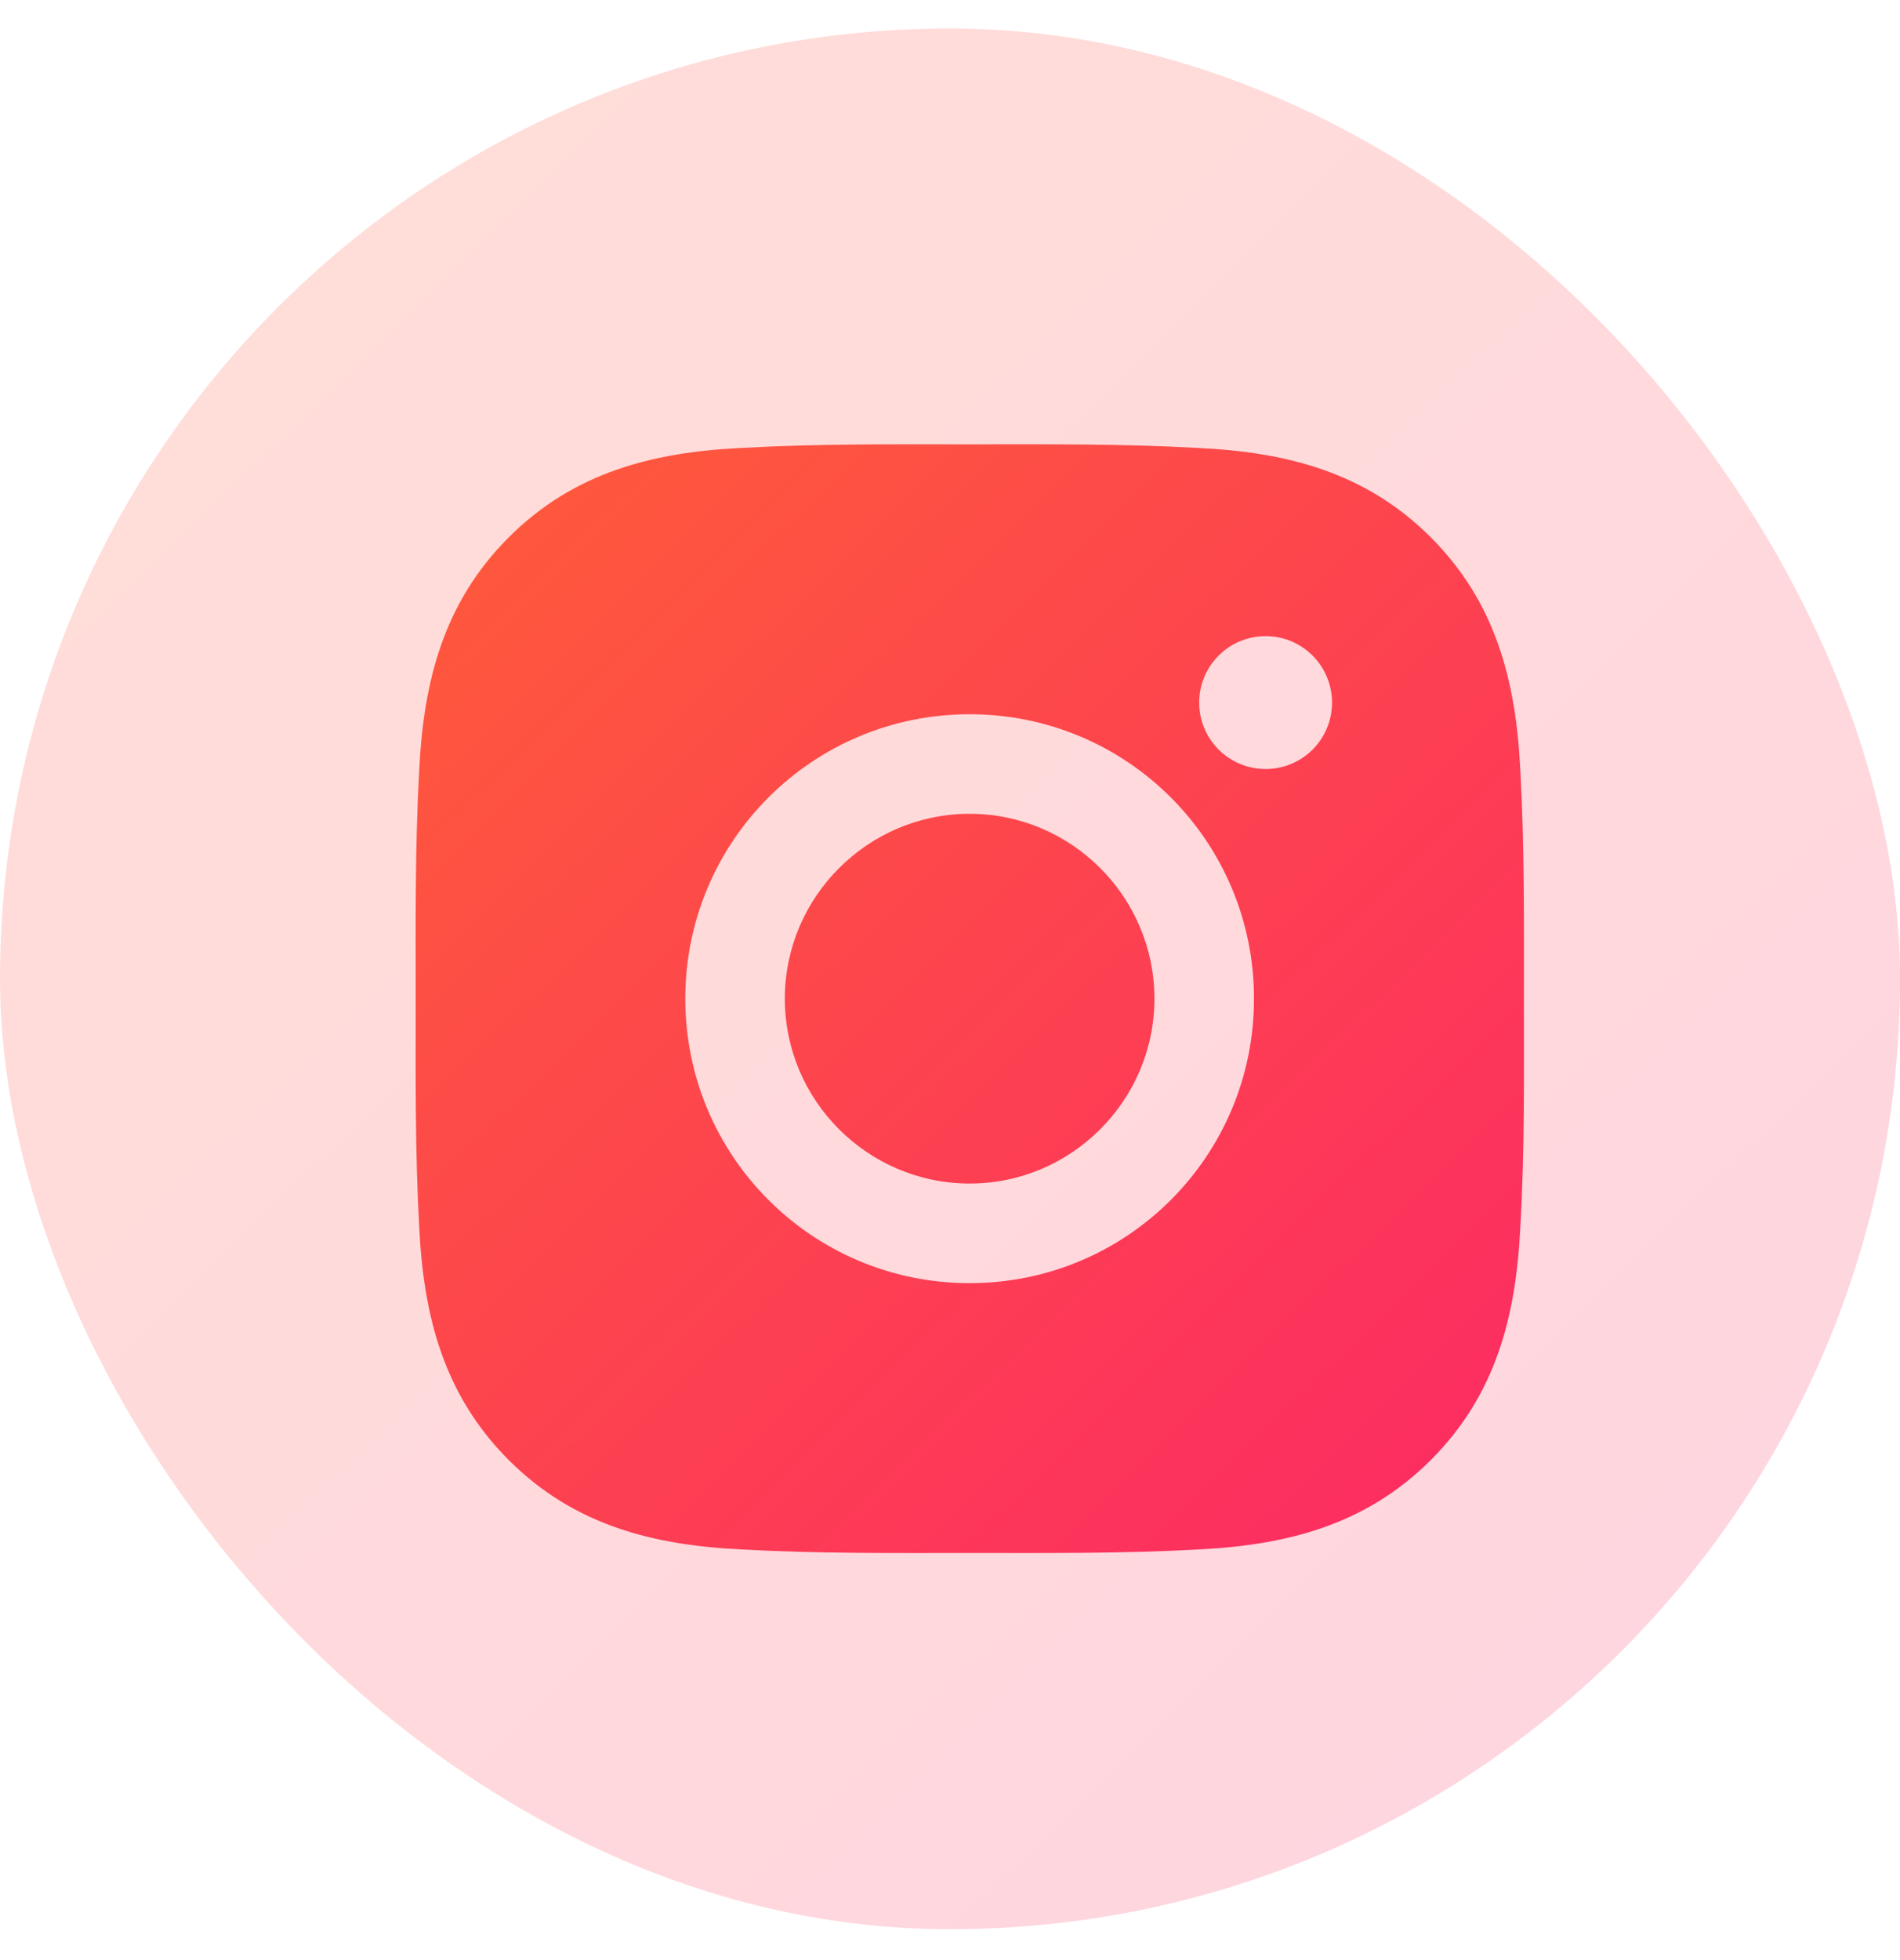 <svg width="32" height="33" viewBox="0 0 32 33" fill="none" xmlns="http://www.w3.org/2000/svg">
<g filter="url(#filter0_b_176_13788)">
<rect y="0.48" width="32" height="32" rx="16" fill="url(#paint0_linear_176_13788)" fill-opacity="0.2"/>
<path d="M16.331 13.701C14.617 13.701 13.218 15.1 13.218 16.814C13.218 18.528 14.617 19.926 16.331 19.926C18.045 19.926 19.443 18.528 19.443 16.814C19.443 15.1 18.045 13.701 16.331 13.701ZM25.666 16.814C25.666 15.525 25.677 14.248 25.605 12.961C25.532 11.467 25.192 10.141 24.099 9.048C23.004 7.953 21.68 7.614 20.186 7.542C18.897 7.469 17.62 7.481 16.333 7.481C15.044 7.481 13.767 7.469 12.481 7.542C10.986 7.614 9.66 7.955 8.567 9.048C7.472 10.143 7.134 11.467 7.061 12.961C6.989 14.25 7.001 15.527 7.001 16.814C7.001 18.1 6.989 19.38 7.061 20.666C7.134 22.161 7.475 23.487 8.567 24.58C9.662 25.675 10.986 26.013 12.481 26.086C13.77 26.158 15.047 26.146 16.333 26.146C17.622 26.146 18.899 26.158 20.186 26.086C21.68 26.013 23.006 25.672 24.099 24.58C25.194 23.485 25.532 22.161 25.605 20.666C25.68 19.38 25.666 18.103 25.666 16.814ZM16.331 21.603C13.681 21.603 11.542 19.464 11.542 16.814C11.542 14.164 13.681 12.025 16.331 12.025C18.981 12.025 21.12 14.164 21.12 16.814C21.12 19.464 18.981 21.603 16.331 21.603ZM21.316 12.947C20.697 12.947 20.197 12.447 20.197 11.829C20.197 11.21 20.697 10.71 21.316 10.71C21.934 10.71 22.434 11.21 22.434 11.829C22.434 11.976 22.406 12.121 22.349 12.257C22.293 12.393 22.211 12.516 22.107 12.62C22.003 12.724 21.88 12.806 21.744 12.862C21.608 12.919 21.463 12.947 21.316 12.947Z" fill="url(#paint1_linear_176_13788)"/>
</g>
<defs>
<filter id="filter0_b_176_13788" x="-300" y="-299.52" width="632" height="632" filterUnits="userSpaceOnUse" color-interpolation-filters="sRGB">
<feFlood flood-opacity="0" result="BackgroundImageFix"/>
<feGaussianBlur in="BackgroundImageFix" stdDeviation="150"/>
<feComposite in2="SourceAlpha" operator="in" result="effect1_backgroundBlur_176_13788"/>
<feBlend mode="normal" in="SourceGraphic" in2="effect1_backgroundBlur_176_13788" result="shape"/>
</filter>
<linearGradient id="paint0_linear_176_13788" x1="0.688" y1="0.48" x2="32" y2="32.48" gradientUnits="userSpaceOnUse">
<stop stop-color="#FE5B3A"/>
<stop offset="1" stop-color="#FC2A64"/>
</linearGradient>
<linearGradient id="paint1_linear_176_13788" x1="7.401" y1="7.48" x2="25.667" y2="26.147" gradientUnits="userSpaceOnUse">
<stop stop-color="#FE5B3A"/>
<stop offset="1" stop-color="#FC2A64"/>
</linearGradient>
</defs>
</svg>
